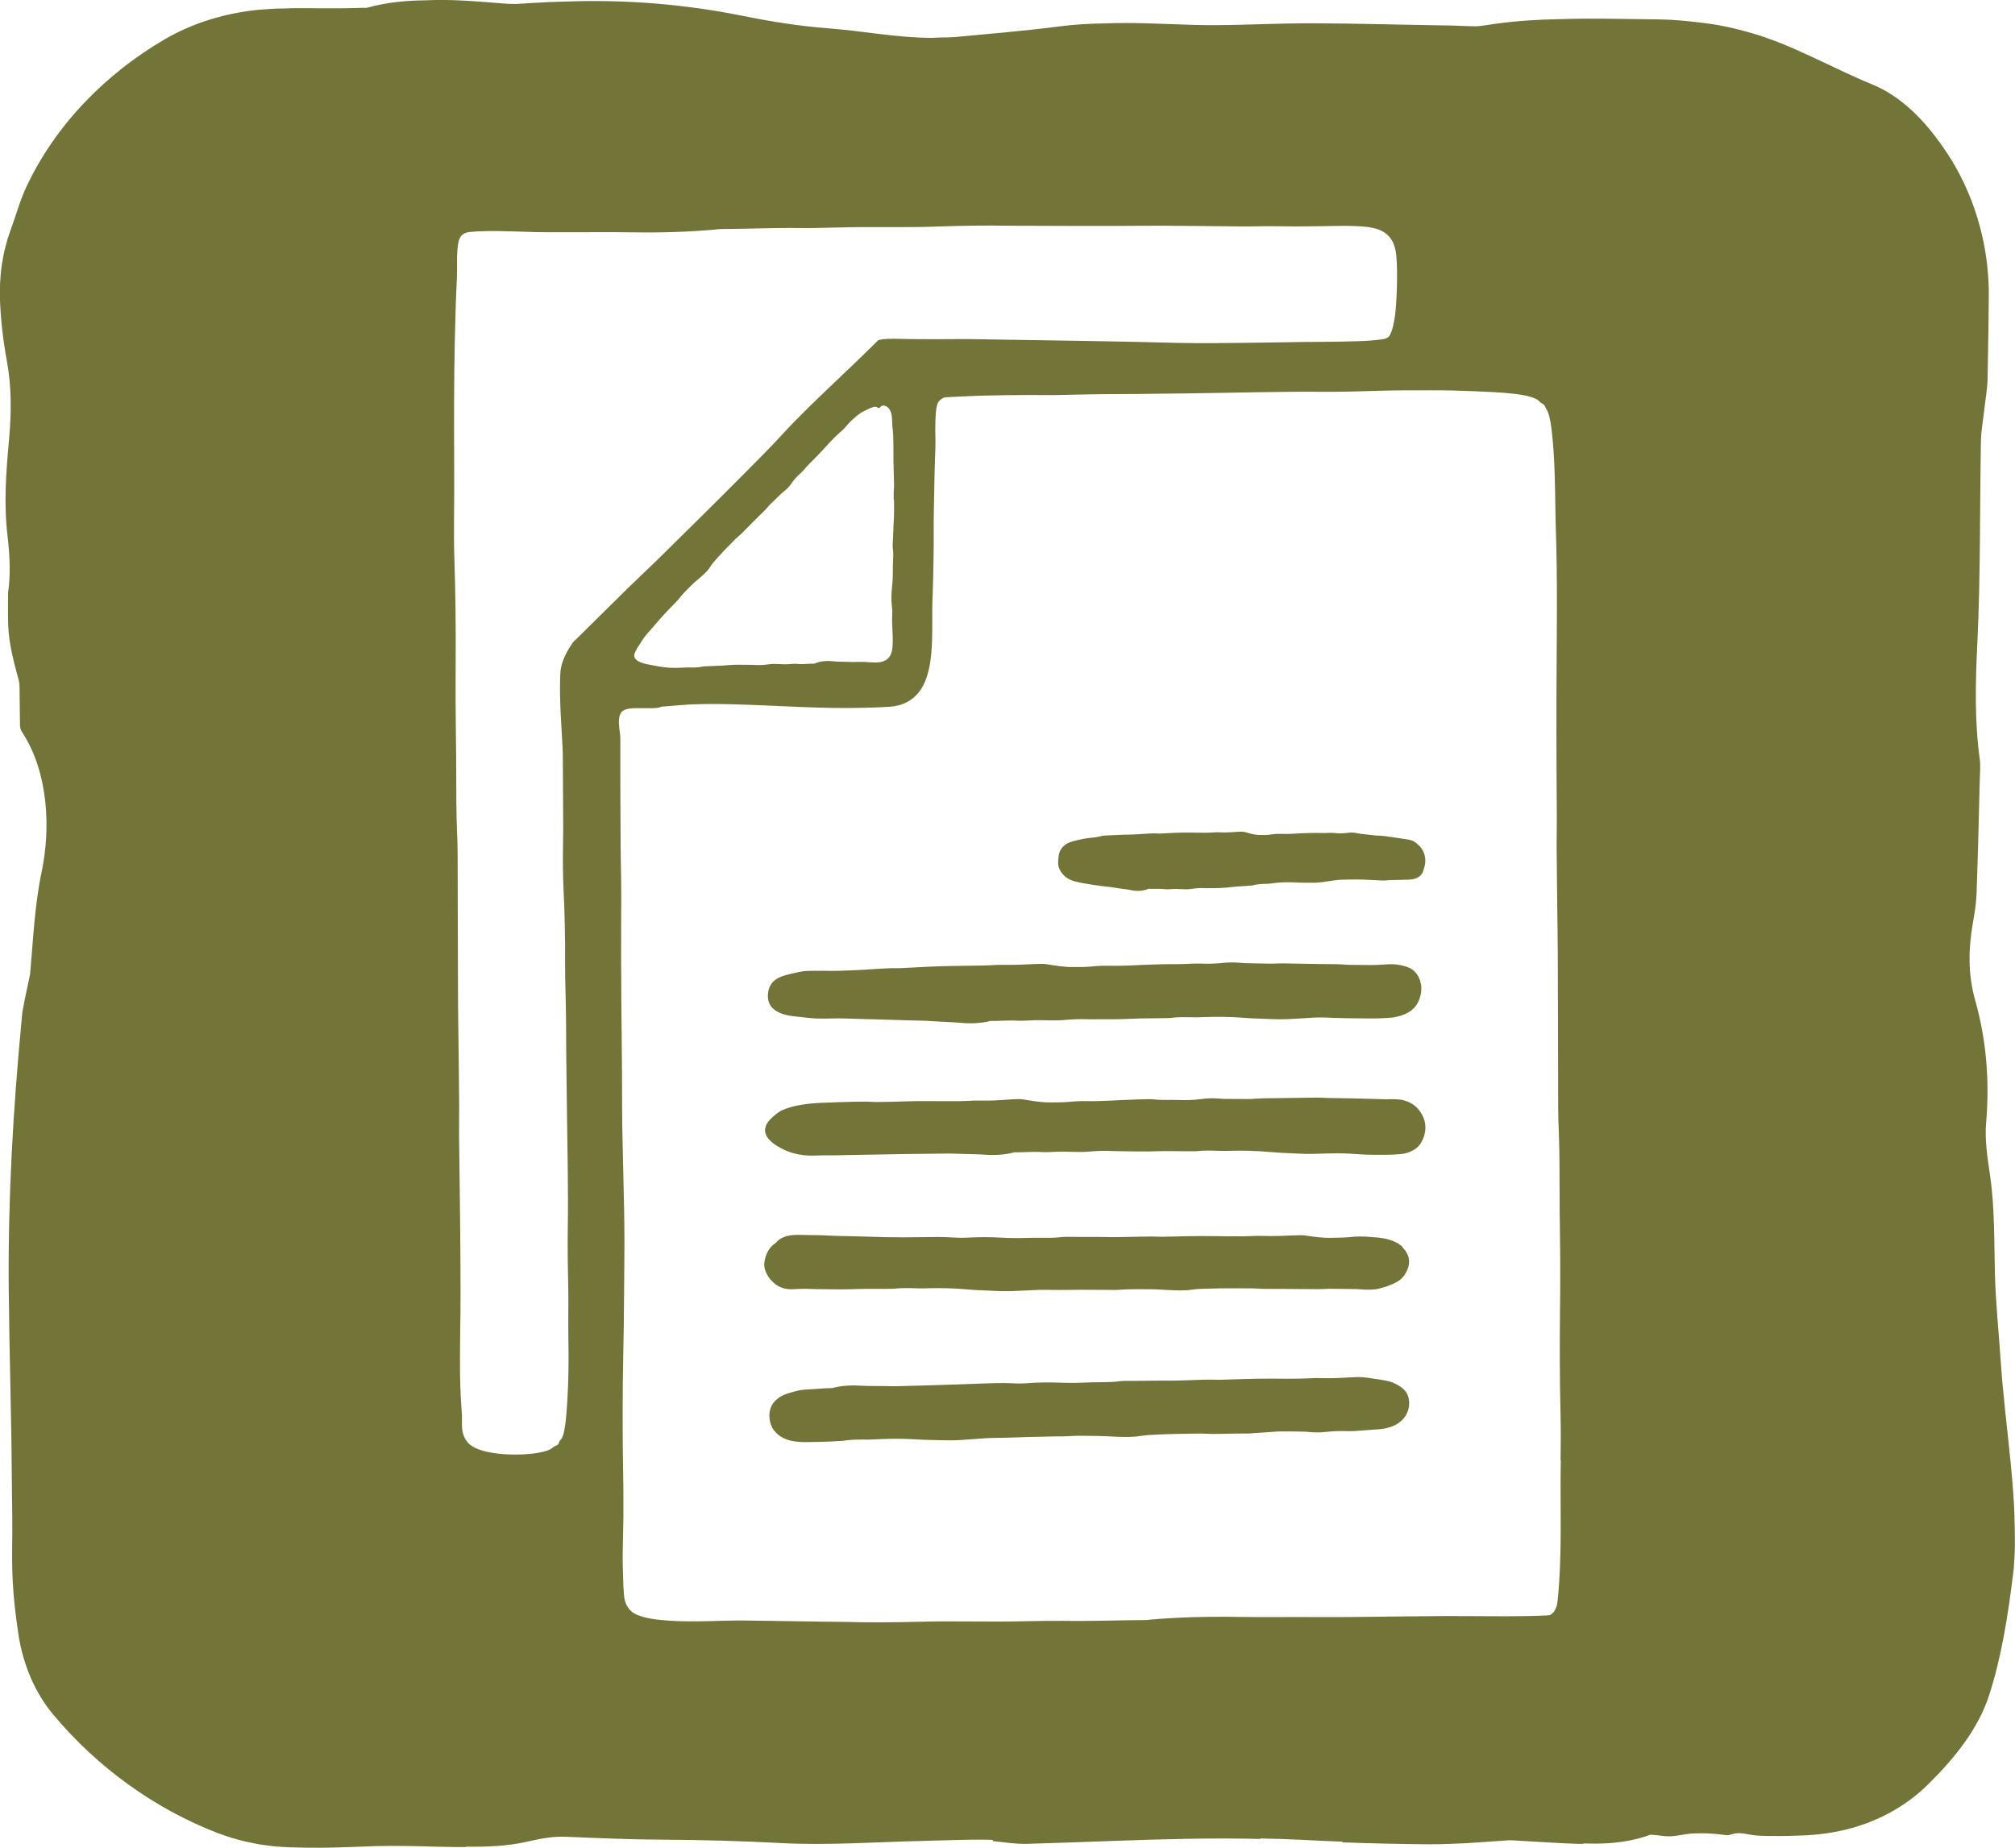 <?xml version="1.0" encoding="UTF-8"?>
<svg id="Layer_11" data-name="Layer 11" xmlns="http://www.w3.org/2000/svg" viewBox="0 0 314.01 288">
  <defs>
    <style>
      .cls-1 {
        fill: #737438;
      }
    </style>
  </defs>
  <path class="cls-1" d="M219.01,216.82c-.23-.3-.53-.55-.85-.76-.51-.32-1.14-.66-1.83-.81-.17-.04-.33-.07-.49-.1-.16-.03-.32-.06-.48-.09-.34-.05-.66-.1-.98-.15-.65-.1-1.28-.19-1.96-.27-.92-.11-3.24.15-5.22.15-.63,0-1.27-.01-1.9-.02-.12,0-.23,0-.35,0-.78.03-1.56.08-2.34.09-1.42.02-2.84.02-4.26,0-2.77-.02-5.52.1-8.28.18-.5.01-1.01-.03-1.51-.03-.66,0-1.33.03-1.99.05-1.49.04-2.98.12-4.45.11-1.24,0-2.47,0-3.7.02-1,.02-2,.02-3,.02-.44,0-.81.04-1.22.09-.95.11-1.97.11-2.96.12-.66,0-1.33.02-2,.05-1.31.06-2.61.07-3.9.02-1.8-.07-3.58-.05-5.4.09-.72.05-1.54.05-2.26,0-1.54-.08-3.08,0-4.63.04l-5.84.21-4.9.14c-1.3.03-2.63.1-3.88.06-1.39-.04-2.81.01-4.2-.07-1.45-.09-3.02-.03-4.28.31-.08.02-.15.06-.21.06-1.38,0-2.74.18-4.11.23-.56.02-1.19.13-1.73.28-.47.13-.92.25-1.34.4-.21.08-.43.15-.61.25-.09.05-.19.09-.29.15l-.28.19c-.6.42-1.1.99-1.32,1.71-.16.49-.2,1.02-.14,1.53.06.52.2,1.04.47,1.51.16.28.39.55.63.79.56.55,1.32.93,2.11,1.14.82.19,1.7.25,2.58.24,1.69-.02,3.4-.05,5.13-.17.21-.01.45-.01.63-.04,1.28-.22,2.57-.18,3.87-.18.39,0,.79-.02,1.18-.04,2.14-.12,4.22-.12,6.28.01.87.05,1.76.09,2.66.1,1.23,0,2.43.09,3.69.02.21,0,.43-.02.63-.03,1.07-.08,2.15-.14,3.21-.23,1.27-.11,2.53-.1,3.8-.12,1.21-.02,2.43-.09,3.65-.12l4.29-.09c.52,0,1.07.02,1.56-.02,1.66-.13,3.34-.06,5-.04.92.01,1.84.09,2.76.12,1.25.04,2.52.07,3.71-.13.81-.14,1.68-.17,2.56-.21,2.24-.11,4.48-.14,6.73-.16.33,0,.65.02.98.03.32,0,.65.03.98.03,1.05-.02,2.1-.03,3.15-.05l1.58-.02h.79s.09,0,.09,0c.02,0,.03,0,.07,0l.2-.02.4-.03c1.23-.09,2.43-.14,3.64-.25.2-.02.43-.01.64-.02,1.19,0,2.38,0,3.57.03.3,0,.6.03.89.06.82.07,1.61.09,2.41,0,1.22-.14,2.49-.18,3.82-.13.52.01,1.09-.03,1.61-.08,1.01-.09,2.03-.13,3.04-.22.87-.07,1.66-.26,2.38-.59.85-.41,1.54-1.04,1.92-1.81.38-.76.48-1.63.3-2.47-.08-.38-.25-.74-.48-1.05Z"/>
  <path class="cls-1" d="M218.57,194.33c-.67-.63-1.56-1.01-2.49-1.24-.47-.1-.95-.19-1.46-.23-.24-.03-.51-.05-.78-.06-.27-.02-.54-.04-.81-.06-.99-.07-1.94-.02-2.9.08-.77.07-1.66.07-2.5.09-1.64.05-2.88-.17-4.24-.36-.92-.13-3.24.1-5.23.09-.64-.01-1.27-.02-1.91-.03-.12,0-.24,0-.35,0-.78.02-1.57.07-2.35.07-1.42,0-2.85,0-4.27-.03-2.78-.05-5.54.05-8.31.1-.5,0-1.01-.04-1.52-.04-.67,0-1.33.02-2,.03-1.49.02-2.99.08-4.47.06-1.24-.02-2.47-.03-3.72-.02-1,0-2.01,0-3.01-.02-.44,0-.82.03-1.23.08-.96.1-1.97.08-2.98.07-.67,0-1.34,0-2,.02-1.32.04-2.62.03-3.92-.04-1.8-.1-3.59-.11-5.42,0-.73.04-1.54.02-2.26-.03-1.54-.11-3.09-.07-4.65-.05-1.96.03-3.93.04-5.88,0l-4.92-.14c-1.3-.04-2.64-.03-3.88-.11-1.39-.09-2.8-.05-4.19-.1-.36-.02-.73,0-1.1.01-.37.02-.73.06-1.08.14-.69.16-1.31.51-1.72.94-.05.05-.08.13-.13.16-.52.32-.94.79-1.23,1.32-.29.53-.46,1.11-.54,1.72-.07.49.03,1.09.25,1.55.37.8.91,1.47,1.65,1.97.6.41,1.34.64,2.14.66h.19s.12,0,.19,0c.15,0,.31-.02.46-.03.31-.02.62-.03.94-.03.63-.01,1.28,0,1.92.03.38.02.79.01,1.18.02,1.82.03,3.65.05,5.46-.02,1.74-.07,3.47-.01,5.2-.04.21,0,.45.01.64-.01,1.27-.16,2.56-.1,3.87-.06.39.01.79,0,1.19-.01,2.15-.07,4.24-.01,6.3.17.87.08,1.77.14,2.67.16,1.23.04,2.44.15,3.71.12.21,0,.43,0,.64-.01,1.08-.05,2.16-.09,3.23-.15,1.28-.08,2.54-.04,3.81-.03,1.22.01,2.44-.03,3.66-.03l4.3.02c.52,0,1.07.03,1.55-.01,1.66-.13,3.34-.09,5.02-.09.93,0,1.85.08,2.78.12,1.26.06,2.53.12,3.72-.06.82-.12,1.69-.14,2.57-.16,2.25-.07,4.5-.05,6.75-.04.33,0,.66.03.98.04.33.02.65.04.98.04,2.11.01,4.22,0,6.32.03,1.23.02,2.42.03,3.63-.04.2-.01.43,0,.64,0,1.19.01,2.38.02,3.56.04.3,0,.6.03.89.05.81.06,1.63.07,2.4-.03l.41-.1c.14-.03.29-.07.43-.11.14-.04.28-.08.43-.12.14-.05.28-.1.42-.14.56-.2,1.11-.44,1.64-.75.42-.24.77-.61,1.03-.99.5-.72.8-1.56.7-2.4-.09-.74-.48-1.4-1.03-1.92Z"/>
  <path class="cls-1" d="M120.38,157.1c.27.27.6.49.97.67.74.36,1.6.54,2.48.63.71.08,1.5.16,2.2.24,1.53.18,3.08.09,4.66.07,1.03,0,1.99.06,2.98.08l2.96.08,4.96.15c1.31.04,2.67.04,3.93.14,1.4.11,2.84.12,4.25.25,1.45.14,3.05.07,4.34-.24.08-.02.15-.06.22-.06,1.4.03,2.8-.13,4.22-.04.57.03,1.24,0,1.83-.03,1.02-.07,2.01-.05,3.02-.02.83.02,1.64.02,2.52-.06,1.21-.11,2.52-.17,3.81-.11.39.02.8,0,1.19,0,1.84.01,3.69.01,5.51-.08,1.75-.09,3.5-.05,5.25-.1.21,0,.46,0,.64-.02,1.28-.17,2.59-.13,3.9-.1.39,0,.8,0,1.2-.03,2.17-.09,4.28-.06,6.36.1.88.07,1.79.12,2.7.14,1.25.02,2.46.13,3.74.08.21,0,.43-.01.64-.02,1.09-.06,2.18-.11,3.26-.19.64-.05,1.29-.07,1.94-.06.65,0,1.29.04,1.93.07,1.23.05,2.46.05,3.69.07,1.44.02,2.88.04,4.31-.05.51-.03,1.06-.06,1.52-.17.2-.04.39-.1.59-.15l.29-.08.27-.1c.18-.05.35-.14.52-.23.17-.09.35-.16.49-.28.63-.41,1.14-1,1.42-1.69.33-.76.49-1.63.36-2.49-.03-.14-.06-.29-.1-.43l-.05-.22-.08-.2c-.06-.14-.11-.28-.17-.41l-.24-.37c-.07-.13-.18-.23-.28-.34-.1-.1-.2-.21-.31-.3l-.36-.24c-.06-.04-.12-.08-.18-.11l-.2-.07-.27-.1c-.09-.04-.17-.07-.27-.09-.19-.04-.37-.09-.56-.15-.4-.08-.8-.14-1.21-.16-.52-.03-1.05.01-1.62.05-.56.05-1.18.07-1.74.07l-3.41-.03c-.33,0-.66-.03-.99-.05-.33-.02-.66-.05-.99-.05-2.13-.03-4.26-.03-6.38-.09-1.24-.04-2.45-.06-3.66,0-.21.01-.43,0-.65,0-1.2-.02-2.4-.05-3.6-.07-.3,0-.61-.03-.9-.06-.83-.07-1.63-.08-2.44,0-1.24.14-2.53.18-3.88.12-.53-.02-1.11.01-1.64.04-1.03.06-2.08.05-3.12.05-.92,0-1.83.04-2.75.07-2.19.06-4.34.24-6.59.18-1.02-.03-1.99.04-2.98.14-.79.07-1.69.05-2.54.06-1.66.02-2.91-.25-4.27-.45-.92-.14-3.26.11-5.27.11-.64,0-1.28,0-1.93,0-.12,0-.24,0-.35,0-.79.04-1.58.09-2.37.11-1.44.03-2.88.05-4.31.06-2.8.02-5.59.2-8.38.34-.51.03-1.02,0-1.53.01-.67.02-1.34.07-2.01.1-1.5.08-3.01.21-4.5.25-.63.02-1.26.04-1.88.06-.65.02-1.28,0-1.9,0-1.01,0-2.01-.02-3,.03-.43.02-.8.09-1.19.18-.91.21-1.87.37-2.7.71-.55.23-1.05.54-1.38.96-.33.4-.53.87-.61,1.41-.08.54-.06,1.1.1,1.58.11.34.29.65.56.92Z"/>
  <path class="cls-1" d="M165.86,136.52c.39.32.82.59,1.32.74l.37.12c.13.03.27.06.41.09.27.06.54.13.82.17.93.17,1.87.33,2.82.44.75.1,1.53.15,2.26.29.8.15,1.64.19,2.45.37.84.17,1.77.13,2.53-.16.05-.02.09-.06.13-.06.81.05,1.63-.06,2.45.05.33.05.72.03,1.07,0,.6-.05,1.17-.02,1.76.01.48.03.96.03,1.47-.05.7-.11,1.46-.16,2.21-.11.23.02.46,0,.69,0,1.07,0,2.14-.02,3.2-.16,1.01-.13,2.03-.14,3.04-.24.12-.01.27,0,.37-.04.73-.21,1.49-.22,2.26-.24.23,0,.47-.04.7-.07,1.25-.17,2.49-.22,3.71-.14.52.03,1.05.05,1.58.04.73-.02,1.45.05,2.19-.05.12-.01.25-.02.37-.04.63-.09,1.27-.17,1.89-.27.75-.12,1.49-.12,2.26-.13.73,0,1.45-.03,2.18,0,.85.03,1.69.08,2.53.12.3.01.62.05.91.02.97-.1,1.95-.06,2.91-.11.27-.01.53-.02.8-.02.25,0,.49-.02.73-.08.65-.14,1.29-.55,1.5-1.17.14-.41.28-.82.34-1.26.14-1.11-.27-2.28-1.14-2.98-.06-.05-.13-.1-.19-.16l-.2-.15c-.14-.09-.27-.2-.43-.25-.13-.05-.25-.1-.39-.13-.13-.04-.27-.07-.41-.09-.28-.05-.6-.09-.9-.13-.61-.09-1.22-.18-1.83-.27-.71-.12-1.41-.19-2.12-.2-.12,0-.25-.02-.37-.04l-2.08-.23c-.18-.02-.35-.05-.52-.09-.47-.11-.94-.14-1.42-.07-.73.1-1.48.12-2.26.02-.31-.03-.64-.01-.96,0-.6.04-1.21,0-1.81,0-.53-.01-1.06.02-1.6.03-1.28.03-2.53.19-3.83.12-.59-.03-1.16.03-1.73.12-.46.07-.98.05-1.48.05-.97.01-1.69-.26-2.49-.47-.54-.14-1.9.09-3.07.08l-1.12-.03c-.07,0-.14,0-.21,0-.46.02-.92.07-1.38.07-.84,0-1.68,0-2.51-.02-1.64-.04-3.26.07-4.88.15-.29.01-.59-.03-.89-.03-.39,0-.78.03-1.17.05-.87.04-1.75.13-2.62.14-.73,0-1.45.03-2.18.07l-1.76.08c-.26.01-.47.07-.71.13-.55.15-1.13.18-1.71.25-.38.04-.76.1-1.13.18-.36.08-.72.16-1.06.24-.34.08-.62.2-.94.3-.83.34-1.49,1.1-1.6,2-.03.35-.1.74-.1,1.1-.03.78.39,1.55.99,2.07Z"/>
  <path class="cls-1" d="M221.15,173.01c-.27-.33-.59-.63-.95-.88-.49-.33-1.06-.57-1.66-.7-.59-.11-1.23-.13-1.84-.12-.84.04-1.72-.02-2.6-.04-2.27-.07-4.56-.12-6.85-.14-.33,0-.67-.03-1-.04-.33-.01-.66-.04-1-.03-2.15.03-4.3.06-6.44.09-1.25,0-2.47.02-3.7.12-.21.02-.44,0-.65.01-1.21,0-2.43,0-3.64-.02-.31,0-.61-.03-.91-.05-.83-.07-1.64-.06-2.46.05-1.25.17-2.55.24-3.93.17-.54-.03-1.13,0-1.68,0-.53,0-1.06-.01-1.6-.05-.27-.02-.54-.05-.8-.07h-.06s-.05,0-.05,0h-.2s-.4,0-.4,0c-.93.01-1.85.06-2.77.09-2.22.07-4.39.26-6.66.21-1.03-.03-2.01.05-3.01.14-.8.07-1.71.05-2.57.06-1.68.01-2.94-.26-4.31-.47-.93-.15-3.26.16-5.3.19-.65.01-1.3,0-1.95,0-.12,0-.24,0-.36,0-.8.03-1.6.09-2.4.09-1.45.01-2.91,0-4.36-.01-1.42-.02-2.83,0-4.23.05-1.41.05-2.84.08-4.25.09-.51,0-1.03-.05-1.55-.06-.68,0-1.36,0-2.03.02-1.51.02-3.03.1-4.52.15-1.25.04-2.49.13-3.69.34-.97.16-1.91.41-2.8.79-.38.17-.69.37-.99.61-.69.55-1.37,1.18-1.64,1.91-.08.24-.13.49-.12.73.02.24.08.48.19.71.22.46.61.87,1.07,1.22.46.36.98.66,1.54.94,1.56.77,3.34,1.07,5.14.98.72-.03,1.54-.04,2.27-.03.78.01,1.58-.02,2.38-.04.81-.02,1.6-.03,2.39-.04l5.97-.11,5.02-.06c1.33-.01,2.69-.05,3.97,0,1.42.07,2.87.04,4.3.15,1.47.11,3.08.02,4.38-.31.08-.02.15-.06.22-.06,1.42.02,2.83-.13,4.26-.04.58.04,1.25.01,1.85-.03,1.03-.06,2.03-.04,3.05,0,.83.03,1.66.03,2.55-.05,1.22-.11,2.54-.14,3.85-.07.39.02.8.01,1.21.02,1.86.04,3.72.07,5.57,0,1.77-.05,3.54.02,5.31,0,.22,0,.46.01.65,0,1.3-.15,2.61-.1,3.94-.05.4.01.81,0,1.21-.01,2.19-.07,4.32,0,6.42.18.88.08,1.8.14,2.72.17,1.26.04,2.49.16,3.78.12.22,0,.44,0,.65-.01,1.1-.05,2.22-.06,3.31-.07,1.31-.02,2.59.1,3.89.17,1.23.07,2.48.07,3.71.06.72-.01,1.44-.04,2.16-.1.69-.06,1.35-.22,1.94-.54.43-.22.85-.53,1.12-.89.93-1.22,1.2-2.92.59-4.32-.17-.39-.38-.75-.64-1.09Z"/>
  <path class="cls-1" d="M313.94,236.38c-.1-2.72-.32-5.43-.58-8.13-.52-5.4-1.22-10.76-1.58-16.18-.3-4.52-.79-9.03-.9-13.56-.13-5.16-.02-10.31-.77-15.41-.39-2.65-.83-5.49-.6-8.11.57-6.71,0-13.06-1.72-19.17-1.13-4-1.05-7.97-.33-12.06.26-1.46.5-2.96.56-4.46.21-5.92.35-11.85.5-17.77.03-1.07.14-2.17,0-3.19-.82-6-.68-11.95-.38-18.08.51-10.47.37-21.01.56-31.52.03-1.63.34-3.25.52-4.88.18-1.64.49-3.27.52-4.91l.14-8.42.04-4.21c0-.16,0-.4,0-.6v-.62s-.04-1.24-.04-1.24c-.06-.83-.11-1.66-.2-2.48-.73-6.61-3.09-13.06-6.87-18.43-1.46-2.1-3.07-4.08-4.91-5.77-1.83-1.69-3.88-3.09-6.09-4-3.23-1.31-6.19-2.82-9.28-4.24-3.07-1.43-6.24-2.83-9.6-3.79-2.47-.72-5.03-1.3-7.62-1.59-2.31-.29-4.62-.52-6.93-.54-5.01-.04-10.05-.21-15.07-.04-3.97.07-7.94.32-11.87.97-.44.07-.89.12-1.35.15-1.48-.01-2.99-.11-4.47-.13-7.15-.1-14.3-.33-21.45-.34-2.3,0-4.61.05-6.91.12-1.31.03-2.61.07-3.92.11-2.48.06-4.95.09-7.42.02-4.65-.14-9.26-.42-13.88-.23-2.35.03-4.71.17-7.07.48-5.32.7-10.72,1.12-16.1,1.64-.17.02-.34.02-.52.03-.23,0-.45.01-.68.03-.66.01-1.32.01-1.98.05-.15,0-.3.01-.45.02-5.45,0-10.71-1.07-16.09-1.48-4.5-.34-8.98-1.05-13.31-1.93C106.8.67,97.64-.1,88.28.24c-1.92.04-3.85.12-5.79.25-.71.05-1.42.1-2.13.13-.63,0-1.25-.02-1.86-.07-4.09-.33-8.16-.7-12.19-.5-3.03.03-6.03.31-9.02,1.13-.09.03-.2.04-.3.05-.32-.01-.63-.02-.94,0-2.16.07-4.32.08-6.48.06l-1.62-.02h-.82s-.97,0-.97,0c-.59,0-1.18.02-1.77.05h-.17c-1.29,0-2.58.09-3.87.2-5.14.5-10.24,2.01-14.69,4.61-4.64,2.71-8.85,6.02-12.51,9.87-3.66,3.85-6.77,8.27-9.05,13.15-1,2.11-1.61,4.44-2.4,6.57-.16.45-.32.9-.47,1.36-.14.46-.26.92-.38,1.39-.26.93-.41,1.88-.57,2.82-.14.95-.22,1.91-.27,2.86-.01.48-.02.95-.03,1.43v.7s.02.59.02.59c.13,3.16.5,6.27,1.05,9.26.8,4.35.72,8.39.35,12.46-.45,5-.83,9.85-.23,14.91.34,2.86.51,6.04.09,8.83-.01,1.7-.04,3.4.02,5.1.11,3.02.86,5.68,1.63,8.54.13.49.14,1.01.14,1.51.02,1.74.04,3.48.06,5.22,0,.32,0,.64.11.94.09.26.24.5.39.73,3.87,6.09,4.33,14.62,2.88,21.5-1.11,5.28-1.32,10.64-1.8,15.95-.13.64-.26,1.27-.4,1.9-.29,1.32-.56,2.64-.8,3.97-.05.58-.11,1.15-.16,1.73-1.31,13.79-2.09,27.52-1.97,41.46.09,9.74.41,19.48.48,29.23.03,3.87.13,7.74.05,11.6-.02,2.17.04,4.43.22,6.65.19,2.23.47,4.46.82,6.73.35,2.11.97,4.33,1.88,6.43.91,2.1,2.13,4.08,3.52,5.74,3.5,4.17,7.39,7.76,11.66,10.84,4.27,3.08,8.92,5.65,13.99,7.6l1.38.48.7.23.71.2,1.43.38c.48.11.96.2,1.45.3.97.21,1.95.31,2.94.44.49.06.99.08,1.48.11l.74.04.37.02h.31c.97.04,1.94.06,2.91.06,2.05.02,4.11-.02,6.18-.1.89-.03,1.77-.06,2.66-.1.36-.02.73-.03,1.09-.04.79-.02,1.58-.03,2.38-.04,1.53,0,3.07.01,4.6.05,1.96.05,3.94.12,5.9.13.47,0,.94,0,1.4,0,.02-.02.03-.04.05-.06,3.19.04,6.36-.07,9.42-.76,2.05-.46,3.94-.87,6.12-.78,4.99.2,9.99.43,14.99.45,6.19.03,12.33.2,18.52.53,7.37.39,14.85-.18,22.29-.34,3.32-.07,6.65-.24,9.97-.18.27,0,.55.02.82.04-.05.05-.1.11-.15.16,1.82.19,3.64.49,5.44.44,2.47-.07,4.94-.15,7.41-.24,2.2-.08,4.4-.16,6.6-.24,7.45-.26,14.89-.47,22.36-.28-.02-.03-.04-.05-.06-.08,2.19.04,4.38.11,6.58.22,2.05.11,4.11.2,6.17.28.03.04.05.07.08.11,4.53.16,9.06.27,13.59.3,1.1,0,2.19-.02,3.29-.07,3.03-.08,6.07-.37,9.11-.56.36,0,.71.03,1.07.05,3.17.17,6.34.4,9.51.51.38.01.75.01,1.12.01-.09-.03-.17-.05-.25-.08-.01,0-.02,0-.03-.01.2,0,.41.02.61.03,4.09.13,7.35-.39,9.93-1.37.82.02,1.62.17,2.44.23,1.36.11,2.77-.34,4.15-.42,1.59-.09,3.18-.02,4.76.2.29.04.59.09.88.05.25-.04.49-.14.73-.2,1.17-.31,2.33.16,3.49.25,1.25.1,2.54.09,3.8.09.05,0,.09,0,.14,0,.8,0,1.6-.02,2.4-.06,2.55-.04,5.13-.31,7.75-.96,1.11-.25,2.19-.62,3.31-1.01,1.08-.44,2.2-.9,3.27-1.49,2.17-1.15,4.29-2.65,6.24-4.59,2.01-1.98,3.96-4.14,5.62-6.46,1.66-2.32,3-4.81,3.8-7.29,1.02-3.12,1.74-6.25,2.33-9.38.58-3.13,1.02-6.26,1.42-9.48.13-.89.18-1.78.23-2.67.05-.98.06-1.56.06-2.27.01-1.37-.01-2.74-.07-4.1ZM89.66,99.72c-.13.14-.31.29-.35.36l-.32.47c-.21.32-.4.64-.59.97-.36.66-.66,1.35-.86,2.05-.09.35-.16.71-.2,1.07-.03.35-.04.76-.05,1.14-.1,3.61.19,7.14.38,10.73.03.61.04,1.27.04,1.91.02,3.53.04,7.05.06,10.58,0,.89-.01,1.79-.03,2.65-.04,2.43-.03,4.8.09,7.18.18,3.64.26,7.42.23,11.41-.01,1.56.04,3.25.08,4.83.08,3.03.09,6.1.1,9.17.03,2.7.06,5.38.1,8.07.07,6.45.24,12.77.14,19.38-.04,3,0,5.86.07,8.78.06,2.32-.02,4.99.02,7.46.09,4.85.01,8.55-.32,12.59-.11,1.37-.27,2.26-.41,2.85-.16.63-.35.91-.52,1.07-.03.03-.08.11-.13.19-.07.21-.15.4-.24.5-.07.07-.3.18-.58.3-.02.01-.03.03-.04.04-.17.14-.39.29-.68.45-.08.04-.14.08-.25.11-.08.03-.17.06-.26.09-.18.06-.38.11-.59.16-.85.2-1.94.35-3.32.4-.69.02-1.45.03-2.28-.02-.83-.04-1.74-.14-2.74-.33-.24-.04-.48-.1-.73-.17l-.36-.1-.37-.13c-.12-.04-.24-.08-.37-.13l-.37-.17c-.24-.1-.49-.29-.73-.45-.45-.36-.81-.88-1.01-1.42-.21-.54-.27-1.09-.28-1.59-.01-.37,0-.74,0-1.07,0-.29,0-.57-.02-.83l-.06-.87c-.04-.58-.07-1.17-.11-1.75-.06-1.17-.09-2.34-.11-3.5-.05-4.25.09-8.48.08-12.68,0-8.25-.14-16.45-.23-24.67-.02-1.49.03-3,.02-4.51-.02-1.97-.04-3.96-.06-5.93-.05-4.43-.13-8.88-.13-13.27-.01-3.68-.02-7.34-.03-11.03,0-2.98-.02-5.95-.02-8.92,0-1.3-.05-2.42-.1-3.64-.12-2.85-.11-5.86-.12-8.83,0-1.98-.02-3.98-.05-5.95-.06-3.91-.07-7.78-.04-11.62.04-5.34-.03-10.65-.2-16.07-.07-2.15-.08-4.58-.05-6.72.06-4.57,0-9.18,0-13.79,0-5.8.04-11.61.22-17.41.03-1.22.08-2.44.13-3.65l.08-1.83.03-.9v-.9c0-1.22-.03-2.44.16-3.74.06-.33.11-.65.32-1.06.21-.4.6-.69,1.04-.79.2-.05.37-.07.54-.09l.46-.04c.31-.03.62-.05.93-.06,1.96-.09,3.94-.03,5.88.03.97.03,1.93.06,2.88.09.95.02,1.88.02,2.82.02,4.13.03,8.35-.05,12.5.02,4.28.07,8.97-.08,12.75-.44.23-.02.45-.07.64-.07,4.13-.02,8.24-.21,12.41-.16,1.69.02,3.64-.02,5.39-.07,3.01-.09,5.9-.09,8.88-.07,2.43,0,4.83,0,7.42-.1,3.56-.13,7.41-.18,11.2-.12,1.13.02,2.34,0,3.51.01,5.41.02,10.83.05,16.22,0,5.16-.05,10.3.06,15.45.09.63,0,1.34.03,1.89.01,1.89-.05,3.79-.05,5.71-.02,1.9.04,3.8,0,5.74-.02,1.16-.01,2.37-.05,3.55-.05.81,0,1.61.02,2.42.07.81.05,1.64.13,2.49.37.42.13.86.29,1.27.56.4.26.78.6,1.05,1,.55.81.76,1.71.85,2.54.15,1.62.14,3.17.11,4.73-.04,1.56-.11,3.08-.29,4.66-.08.56-.18,1.11-.31,1.68-.07.28-.15.56-.25.85-.03.07-.05.14-.08.22-.04.09-.08.18-.13.27-.08.18-.21.33-.35.45-.11.07-.23.11-.35.16-.12.03-.27.07-.37.09-.2.04-.4.07-.59.09-.39.05-.78.08-1.16.12-.77.06-1.55.11-2.33.12-3.67.13-7.25.08-11,.16-.63,0-1.27.02-1.89.03-3.2.06-6.42.08-9.59.11-3.79.03-7.54-.08-11.32-.18-3.61-.09-7.24-.13-10.86-.2l-12.77-.2c-1.54-.02-3.16-.07-4.61-.05-2.46.03-4.95.02-7.43,0-1.25,0-2.49-.09-3.7-.03-.3.01-.6.03-.88.08-.14.02-.28.05-.4.08-.1.03-.18.04-.25.11l-1.27,1.26c-1.96,1.94-3.96,3.81-5.95,5.71-2.69,2.58-5.41,5.19-7.81,7.81-1.64,1.8-3.48,3.63-5.31,5.48-4.7,4.74-9.46,9.43-14.23,14.12-.7.69-1.41,1.35-2.11,2.02-.7.67-1.4,1.33-2.09,2.01-2.23,2.2-4.45,4.4-6.68,6.6l-1.67,1.65ZM139.32,77.95c0,.93.03,1.87-.02,2.8-.05.78-.08,1.55-.1,2.32-.02.63-.05,1.25-.09,1.88-.01.27.02.51.05.77.08.6.03,1.23,0,1.86-.02.42-.03.84-.02,1.25.01.82-.02,1.64-.11,2.44-.06.56-.1,1.12-.12,1.68-.01.55.02,1.1.09,1.66.06.44.06.95.04,1.4-.06.97.04,1.94.07,2.92.02.62.02,1.25-.02,1.89-.02.17-.04.35-.07.52-.04.18-.09.36-.15.54-.15.36-.4.72-.76.96-.61.38-1.25.41-1.79.41-.55,0-1.06-.06-1.56-.09-.4-.02-.75-.01-1.18,0-.41.01-.82.02-1.21,0-.87-.05-1.76,0-2.64-.11-.91-.1-1.89,0-2.68.32-.05.02-.09.06-.13.06-.87-.02-1.74.13-2.62.04-.36-.04-.77-.01-1.14.02-.63.06-1.24.04-1.87,0-.51-.03-1.02-.03-1.56.05-.75.11-1.56.15-2.36.08-.24-.02-.49,0-.74-.01-1.14-.02-2.28-.04-3.4.07-1.07.1-2.16.09-3.24.16-.13,0-.28,0-.4.03-.79.19-1.6.17-2.42.15-.24,0-.5.01-.75.03-1.35.1-2.69.03-3.98-.23-.55-.1-1.12-.21-1.69-.32-.2-.04-.39-.09-.59-.16-.2-.06-.45-.16-.64-.27-.21-.1-.38-.25-.52-.42-.03-.05-.07-.09-.09-.14l-.06-.16c-.01-.11-.04-.23,0-.33.02-.14.11-.29.16-.44.07-.18.18-.39.27-.54.09-.16.19-.3.28-.44.19-.29.37-.57.55-.85.44-.68.98-1.27,1.51-1.86.51-.57.99-1.17,1.51-1.74.6-.67,1.23-1.31,1.86-1.96.22-.23.48-.46.67-.71.63-.83,1.39-1.57,2.13-2.31.41-.41.87-.77,1.31-1.15.59-.52,1.19-1.04,1.59-1.7.27-.45.64-.85,1-1.26.93-1.05,1.92-2.06,2.91-3.05.15-.15.31-.27.46-.41.15-.14.31-.26.46-.41.93-.93,1.84-1.89,2.79-2.8.56-.53,1.09-1.05,1.57-1.64.08-.1.19-.19.28-.28l1.6-1.55c.14-.13.28-.25.43-.36.41-.32.76-.66,1.05-1.09.44-.65.97-1.25,1.61-1.8.25-.22.48-.49.69-.75.41-.49.89-.94,1.34-1.39.4-.4.79-.82,1.18-1.23.94-.98,1.79-2.03,2.87-2.93.48-.41.89-.86,1.29-1.34.32-.38.75-.74,1.15-1.09.77-.69,1.53-1.01,2.37-1.38.56-.25.87-.19,1.06,0,.02.02.04.03.07.04.04-.02.08-.03.11-.04.05,0,.09,0,.13-.01,0,0,0-.02.01-.03.08-.13.22-.28.5-.31.28-.04.7.16.94.51.25.33.37.75.42,1.19.05.43.06.83.07,1.24,0,.07,0,.15.01.22.05.5.11.99.13,1.48.03.89.04,1.78.04,2.68-.02,1.75.08,3.48.1,5.21,0,.31-.05.63-.06.95-.01.42,0,.83,0,1.25ZM243.23,227.6c-.1,4.75.05,9.55-.06,14.35-.03,1.51-.09,3.03-.19,4.54-.05.76-.1,1.51-.18,2.27-.04.39-.06.73-.13,1.17-.04.21-.09.43-.18.64-.08.21-.19.43-.37.65-.17.21-.38.41-.63.51-.25.04-.59.04-.74.05l-1.14.04c-.76.03-1.51.04-2.27.05-1.51.02-3.02.03-4.53.02-2.53,0-5.07-.04-7.59-.03-2.53.02-5.06.05-7.59.07-4.02.04-8.16.12-12.03.09-4.29-.03-8.69.04-13-.03-4.45-.07-9.33.07-13.26.42-.24.02-.47.07-.67.07-4.29.02-8.57.2-12.91.13-1.76-.02-3.79.01-5.61.05-3.13.08-6.14.06-9.23.04-2.52-.02-5.03-.03-7.72.05-3.7.1-7.7.13-11.66.02-1.18-.03-2.43-.02-3.65-.04-2.81-.04-5.63-.09-8.44-.13-1.41-.02-2.81-.04-4.22-.05-1.38,0-2.78.05-4.18.09-2.69.07-5.38.1-8.11-.17-.68-.07-1.36-.16-2.05-.31-.34-.08-.69-.16-1.04-.28-.35-.11-.7-.25-1.05-.46-.36-.2-.69-.52-.92-.87-.24-.35-.39-.73-.5-1.11-.1-.38-.14-.78-.16-1.1-.03-.34-.05-.68-.07-1.02-.03-.67-.04-1.42-.06-1.99-.09-1.98-.05-3.97,0-5.96.03-.99.05-1.98.06-2.97,0-1,0-2,0-3.01,0-1.2-.02-2.45-.04-3.67-.12-6.63-.1-13.08.03-19.45.06-2.68.1-5.46.11-8.24.01-3.81.1-7.53.04-11.44,0-.65-.02-1.32-.03-1.96-.07-3.33-.15-6.67-.22-9.97-.11-3.94-.1-7.83-.11-11.78-.04-3.75-.07-7.53-.11-11.3-.04-4.43-.03-8.86-.02-13.28,0-1.6.03-3.29,0-4.8-.12-5.12-.09-10.32-.13-15.48-.01-1.43-.01-2.86,0-4.29v-2.14s0-.53,0-.53c0-.16-.01-.32-.03-.5l-.13-1.06c-.05-.49-.1-1-.03-1.54.03-.26.1-.55.27-.83.15-.28.43-.45.72-.55.53-.18,1.04-.2,1.53-.22.5-.01.98,0,1.46,0,.48,0,.96.02,1.42,0,.23-.01.46-.03.68-.07.11-.02.21-.04.31-.07.04,0,.11-.04.18-.07.07-.03.15-.02.22-.03.96-.07,1.89-.17,2.82-.23,2.53-.21,5.25-.2,7.96-.13,6.96.16,13.89.75,20.8.54.5-.01,1.01-.03,1.51-.04l1.5-.07.74-.04c.24-.03.47-.05.71-.08.23-.05.47-.08.69-.14.22-.07.46-.12.67-.21.71-.26,1.36-.65,1.9-1.16.55-.51.99-1.13,1.34-1.82.69-1.37,1.01-2.95,1.18-4.53.34-3.17.08-6.45.26-9.7.12-3.79.18-7.47.15-11.19,0-.63.01-1.32.03-1.98l.11-5.5.08-2.75.05-1.38c.02-.45,0-.89,0-1.35-.02-.92-.03-1.86,0-2.77.02-.49.04-.97.09-1.46.03-.25.05-.49.11-.74.04-.24.13-.53.3-.79.16-.21.33-.36.53-.48.11-.07.22-.12.33-.17.11-.05.25-.03.37-.04l1.15-.06c.77-.04,1.54-.07,2.3-.11,1.9-.09,3.83-.12,5.8-.15,1.97-.03,3.99-.04,6.07-.02,1.62.02,3.38-.03,5.02-.07,3.16-.08,6.34-.08,9.54-.1,2.8-.03,5.59-.07,8.39-.1,6.71-.08,13.28-.29,20.15-.24,3.12.02,6.1-.06,9.12-.16,2.41-.08,5.17-.06,7.78-.07,2.54-.01,4.76.05,6.87.14,2.09.09,4.12.16,6.23.4,2.86.32,3.73.87,4.03,1.25.03.03.1.09.17.15.2.1.37.2.49.32.09.09.22.35.32.61.1.13.21.29.3.52.27.73.48,1.87.65,3.49.17,1.63.33,3.74.4,6.45.06,1.97.09,3.93.12,5.9,0,.36.01.73.02,1.08.07,2.42.15,4.84.17,7.26.05,4.4.04,8.81,0,13.19-.07,8.58-.05,17.11.02,25.65,0,1.55-.03,3.12-.03,4.68.02,2.05.04,4.11.06,6.17.05,4.6.13,9.24.13,13.8.01,3.83.02,7.63.03,11.47,0,3.1.02,6.19.02,9.28,0,1.35.05,2.52.1,3.79.12,2.96.11,6.09.12,9.19,0,2.06.02,4.13.05,6.19.06,4.07.07,8.1.02,12.09-.07,5.55-.05,11.08.08,16.72.05,2.24.04,4.76,0,6.98Z"/>
</svg>